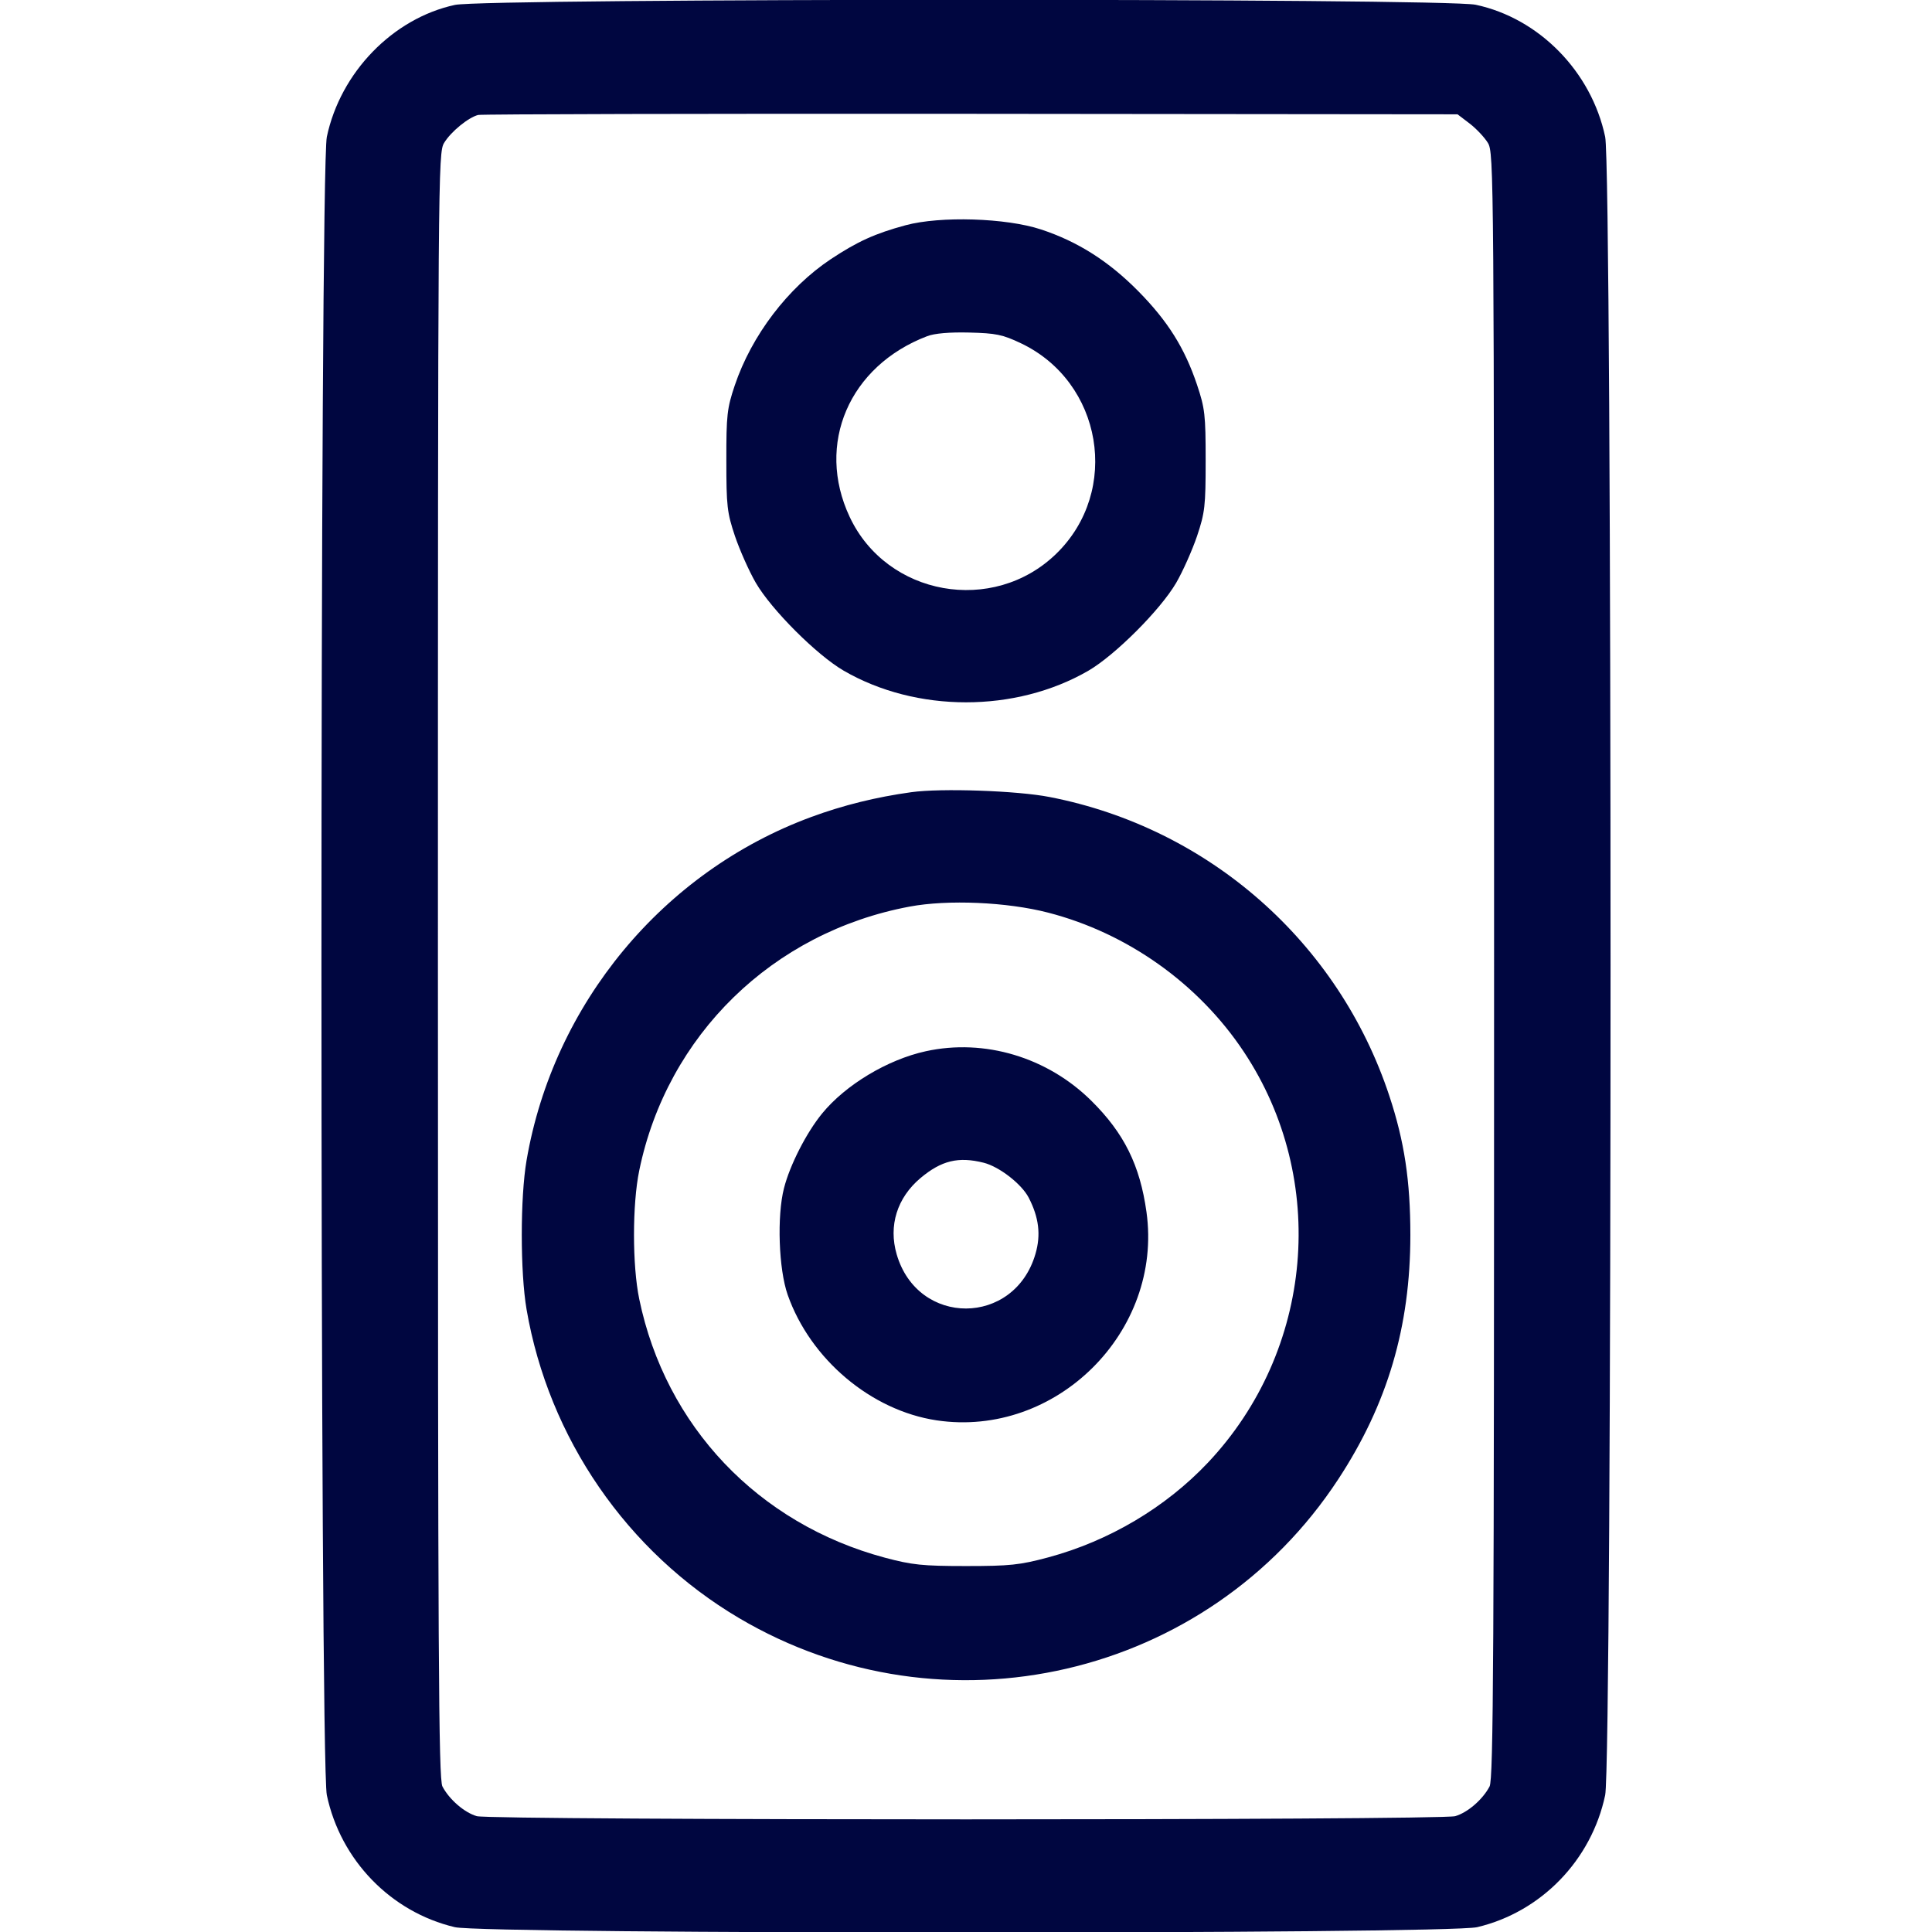 <svg xmlns="http://www.w3.org/2000/svg" width="24" height="24" fill="currentColor" class="mmi mmi-speaker" viewBox="0 0 24 24"><path d="M5.651 0.061 C 4.880 0.228,4.229 0.899,4.060 1.700 C 3.971 2.123,3.971 21.877,4.060 22.300 C 4.231 23.108,4.855 23.752,5.650 23.940 C 6.026 24.029,17.974 24.029,18.350 23.940 C 19.145 23.752,19.769 23.108,19.940 22.300 C 20.029 21.877,20.029 2.123,19.940 1.700 C 19.769 0.889,19.118 0.226,18.331 0.059 C 17.939 -0.024,6.033 -0.022,5.651 0.061 M18.257 1.535 C 18.339 1.598,18.441 1.706,18.483 1.775 C 18.558 1.897,18.560 2.127,18.560 11.992 C 18.560 20.601,18.552 22.100,18.504 22.192 C 18.419 22.354,18.231 22.517,18.077 22.561 C 17.891 22.614,6.109 22.614,5.923 22.561 C 5.769 22.517,5.581 22.354,5.496 22.192 C 5.448 22.100,5.440 20.601,5.440 11.992 C 5.440 2.127,5.442 1.897,5.517 1.775 C 5.602 1.635,5.818 1.459,5.940 1.428 C 5.984 1.418,8.739 1.411,12.063 1.414 L 18.106 1.420 18.257 1.535 M11.250 2.798 C 10.869 2.901,10.652 3.000,10.321 3.219 C 9.788 3.574,9.337 4.166,9.127 4.789 C 9.032 5.072,9.022 5.157,9.023 5.720 C 9.023 6.287,9.032 6.367,9.130 6.660 C 9.190 6.836,9.306 7.097,9.389 7.240 C 9.583 7.574,10.146 8.137,10.480 8.331 C 11.383 8.855,12.614 8.856,13.520 8.332 C 13.852 8.139,14.415 7.576,14.611 7.240 C 14.694 7.097,14.810 6.836,14.870 6.660 C 14.968 6.367,14.977 6.287,14.977 5.720 C 14.977 5.153,14.968 5.073,14.870 4.780 C 14.716 4.322,14.506 3.988,14.140 3.617 C 13.773 3.245,13.387 3.000,12.931 2.850 C 12.497 2.707,11.681 2.682,11.250 2.798 M12.680 4.263 C 13.695 4.744,13.924 6.097,13.122 6.878 C 12.338 7.641,11.015 7.405,10.554 6.419 C 10.131 5.516,10.548 4.546,11.518 4.176 C 11.609 4.141,11.796 4.125,12.040 4.131 C 12.371 4.139,12.454 4.156,12.680 4.263 M11.320 9.841 C 10.881 9.902,10.477 10.002,10.080 10.148 C 8.238 10.826,6.875 12.469,6.541 14.415 C 6.462 14.877,6.462 15.803,6.541 16.265 C 6.816 17.865,7.788 19.277,9.180 20.100 C 11.728 21.605,15.005 20.846,16.624 18.376 C 17.236 17.443,17.520 16.482,17.520 15.342 C 17.520 14.669,17.446 14.179,17.259 13.614 C 16.628 11.704,15.016 10.285,13.040 9.901 C 12.639 9.822,11.689 9.789,11.320 9.841 M13.020 11.337 C 14.005 11.591,14.890 12.220,15.452 13.067 C 16.505 14.653,16.319 16.777,15.005 18.170 C 14.479 18.727,13.775 19.144,13.019 19.347 C 12.668 19.441,12.546 19.454,12.000 19.454 C 11.458 19.454,11.331 19.440,10.992 19.350 C 9.418 18.928,8.268 17.717,7.941 16.138 C 7.854 15.720,7.854 14.960,7.941 14.540 C 8.287 12.859,9.598 11.580,11.300 11.262 C 11.774 11.173,12.510 11.205,13.020 11.337 M11.500 13.059 C 11.025 13.163,10.504 13.476,10.212 13.833 C 10.017 14.072,9.813 14.471,9.739 14.760 C 9.650 15.106,9.673 15.767,9.785 16.085 C 10.067 16.886,10.822 17.522,11.635 17.644 C 13.118 17.865,14.449 16.544,14.242 15.056 C 14.161 14.475,13.964 14.077,13.558 13.675 C 13.011 13.133,12.230 12.899,11.500 13.059 M12.220 14.444 C 12.414 14.493,12.691 14.708,12.779 14.878 C 12.906 15.124,12.932 15.339,12.863 15.576 C 12.601 16.478,11.401 16.482,11.139 15.582 C 11.035 15.226,11.144 14.879,11.435 14.634 C 11.695 14.416,11.906 14.365,12.220 14.444 " fill="#000640" stroke="none" fill-rule="evenodd"></path></svg>
